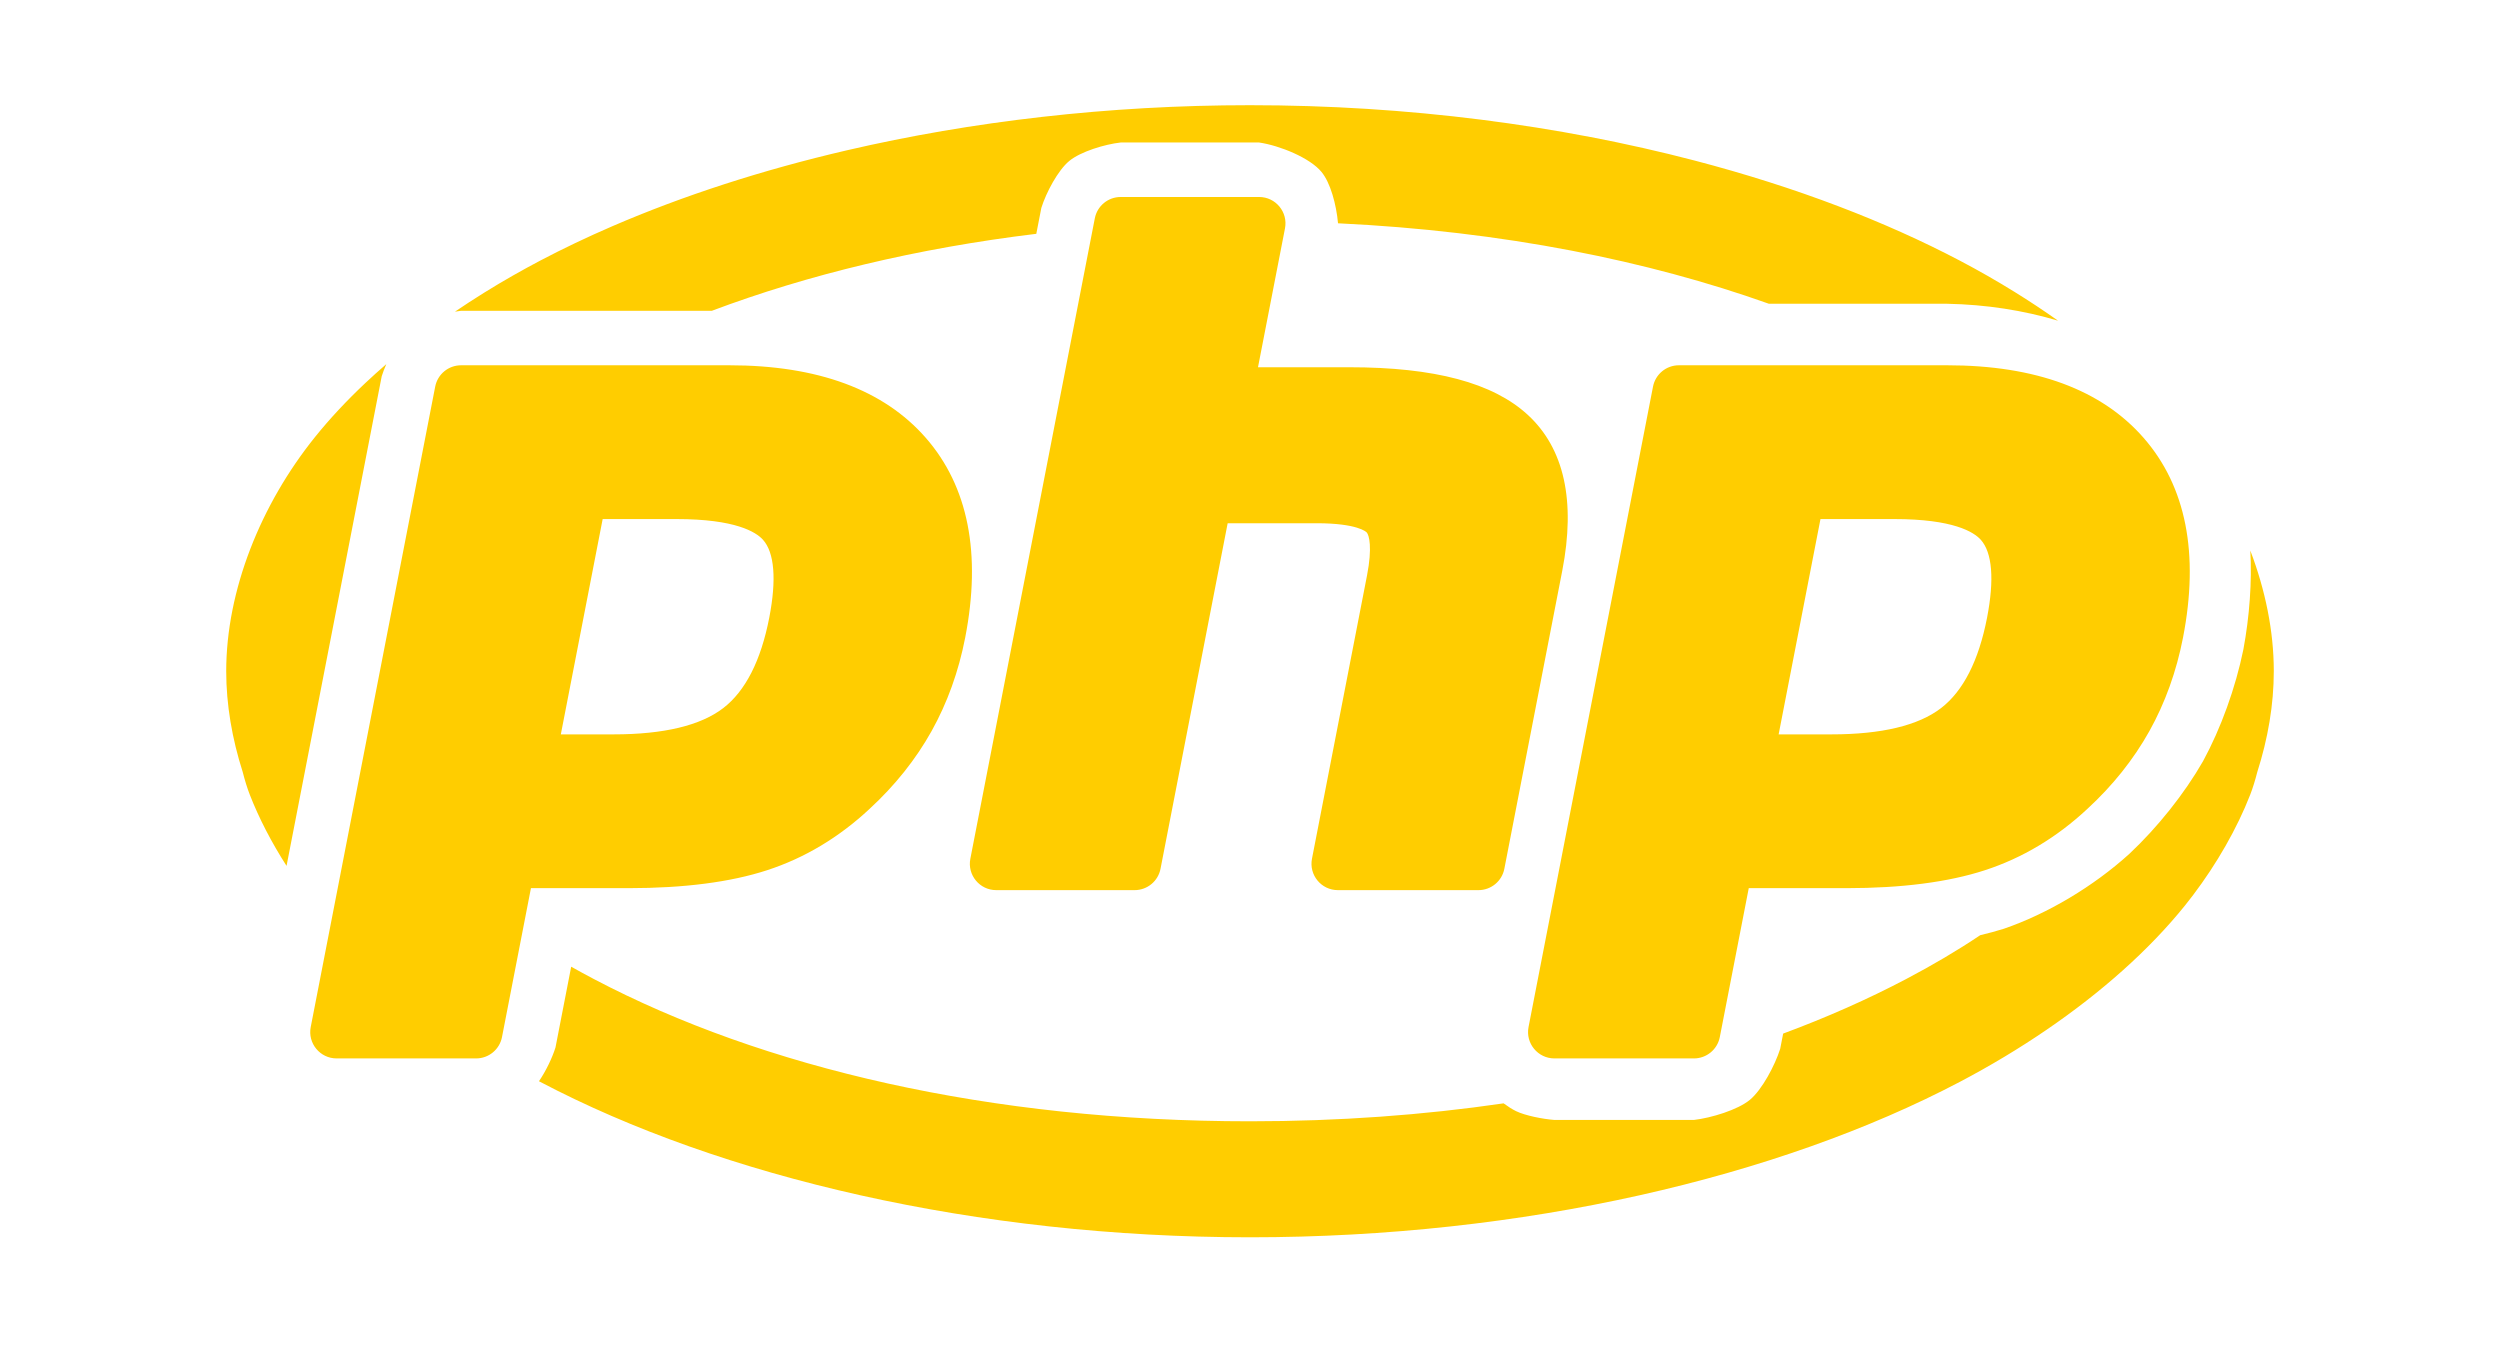 <svg height="383.598" width="711.201" xmlns="http://www.w3.org/2000/svg"><path fill="rgb(255, 205, 0)" d="m646.849 190.844c.001.038.002.076.003.114h-.003c0 9.489-1.667 19.207-4.704 28.694-.582 2.284-1.247 4.474-2.003 6.415-3.732 9.6-9.525 19.675-16.239 28.55-.748.992-1.51 1.971-2.287 2.937-5.12 6.368-11.127 12.608-17.849 18.61-13.109 11.706-28.938 22.508-46.209 31.593-51.548 27.116-124.198 44.229-201.957 44.229h-.001c-77.759 0-150.409-17.113-201.957-44.229-.106-.056-.213-.112-.319-.168 2.025-2.972 3.796-6.712 4.698-9.598l4.467-22.983c2.118 1.191 4.291 2.372 6.518 3.544 47.893 25.193 112.616 40.434 186.593 40.434h.001c25.222 0 49.368-1.772 72.139-5.105 1.235.909 2.488 1.705 3.562 2.225 2.644 1.281 7.649 2.249 10.894 2.497h39.692c4.911-.573 12.438-2.853 15.902-5.709 3.465-2.856 7.139-9.81 8.639-14.522l.844-4.34c12.44-4.613 24.109-9.793 34.921-15.48 7.682-4.041 14.708-8.194 21.13-12.504 2.358-.56 4.608-1.173 6.733-1.837 12.467-4.284 25.527-12.075 35.697-21.306 8.081-7.589 15.675-17.132 20.96-26.35 5.084-9.338 9.26-20.897 11.488-31.827 1.74-9.423 2.461-19.201 1.966-28.109 4.268 11.208 6.665 22.879 6.681 34.225zm-575.792 35.223c-.756-1.943-1.421-4.134-2.003-6.421-3.035-9.485-4.702-19.201-4.702-28.688 0-23.048 9.837-47.448 25.233-66.596 4.217-5.245 9.036-10.402 14.36-15.412 1.922-1.808 3.91-3.598 5.959-5.365-.534 1.209-.982 2.382-1.313 3.441l-27.074 139.299c-4.233-6.603-7.849-13.547-10.46-20.258zm75.107-147.815c2.46-1.4 4.955-2.766 7.48-4.095 6.518-3.428 13.374-6.696 20.534-9.791 20.105-8.688 42.615-16.002 66.814-21.624 35.343-8.212 74.289-12.815 114.609-12.815 44.893 0 88.082 5.706 126.492 15.747 14.354 3.752 28.04 8.109 40.899 13.001 12.331 4.691 23.9 9.873 34.566 15.482 5.344 2.812 10.55 5.789 15.58 8.905 4.244 2.629 8.363 5.358 12.334 8.172-9.797-2.934-20.456-4.606-31.543-4.819h-50.706c-17.345-6.177-36.13-11.267-56.129-15.11-20.909-4.017-43.145-6.672-66.449-7.783-.491-5.392-2.154-11.52-4.706-14.615-3.289-3.99-11.81-7.493-17.747-8.369h-39.375c-4.554.508-11.412 2.6-14.629 5.252-3.218 2.652-6.58 8.985-7.948 13.36l-1.432 7.368c-33.908 4.111-64.986 11.628-92.299 21.897h-71.342c-.55.061-1.133.146-1.739.251 5.351-3.638 10.947-7.121 16.736-10.414zm463.648 46.306c12.082 13.83 15.855 32.952 11.211 56.832-1.871 9.635-5.096 18.594-9.585 26.628-4.488 8.031-10.41 15.456-17.6 22.071-8.694 8.13-18.516 14.011-29.193 17.48-10.381 3.381-23.621 5.096-39.348 5.096h-27.812l-8.235 42.369c-.685 3.525-3.771 6.069-7.362 6.069h-39.688c-4.715-.001-8.26-4.301-7.361-8.93l35.41-182.189c.685-3.524 3.771-6.069 7.361-6.069h76.319c25.115 0 43.918 6.945 55.883 20.643zm-103.826 84.357h15.041c14.234 0 24.724-2.517 31.177-7.485 6.301-4.852 10.7-13.493 13.072-25.682 2.113-10.885 1.493-18.565-1.794-22.208-1.98-2.193-7.807-5.875-24.583-5.875h-21.01zm-242.617-84.357c12.082 13.83 15.855 32.952 11.211 56.832-1.871 9.635-5.096 18.594-9.585 26.628-4.488 8.031-10.41 15.456-17.6 22.071-8.694 8.13-18.516 14.011-29.193 17.48-10.381 3.381-23.621 5.096-39.348 5.096h-27.812l-8.235 42.369c-.685 3.525-3.771 6.069-7.362 6.069h-39.688c-4.715-.001-8.26-4.301-7.361-8.93l35.41-182.189c.685-3.524 3.771-6.069 7.361-6.069h76.319c25.115 0 43.918 6.945 55.883 20.643zm-103.825 84.357h15.042c14.234 0 24.724-2.517 31.176-7.485 6.303-4.852 10.7-13.493 13.073-25.681 2.111-10.886 1.491-18.566-1.794-22.209-1.98-2.193-7.807-5.875-24.584-5.875h-21.01zm206.011-143.946-7.679 39.506h25.98c24.239 0 40.839 4.424 50.749 13.525 10.385 9.545 13.692 24.474 9.826 44.375l-16.474 84.782c-.685 3.525-3.772 6.068-7.362 6.068h-40c-4.716.003-8.264-4.3-7.363-8.93l15.664-80.611c1.541-7.925.608-11.462-.102-12.226-.099-.108-2.555-2.608-14.259-2.608h-25.286l-19.104 98.307c-.685 3.525-3.773 6.068-7.363 6.068h-39.375c-4.716.003-8.263-4.3-7.362-8.93l35.41-182.188c.685-3.525 3.772-6.069 7.362-6.069h39.375c4.717 0 8.263 4.301 7.363 8.931z"/></svg>